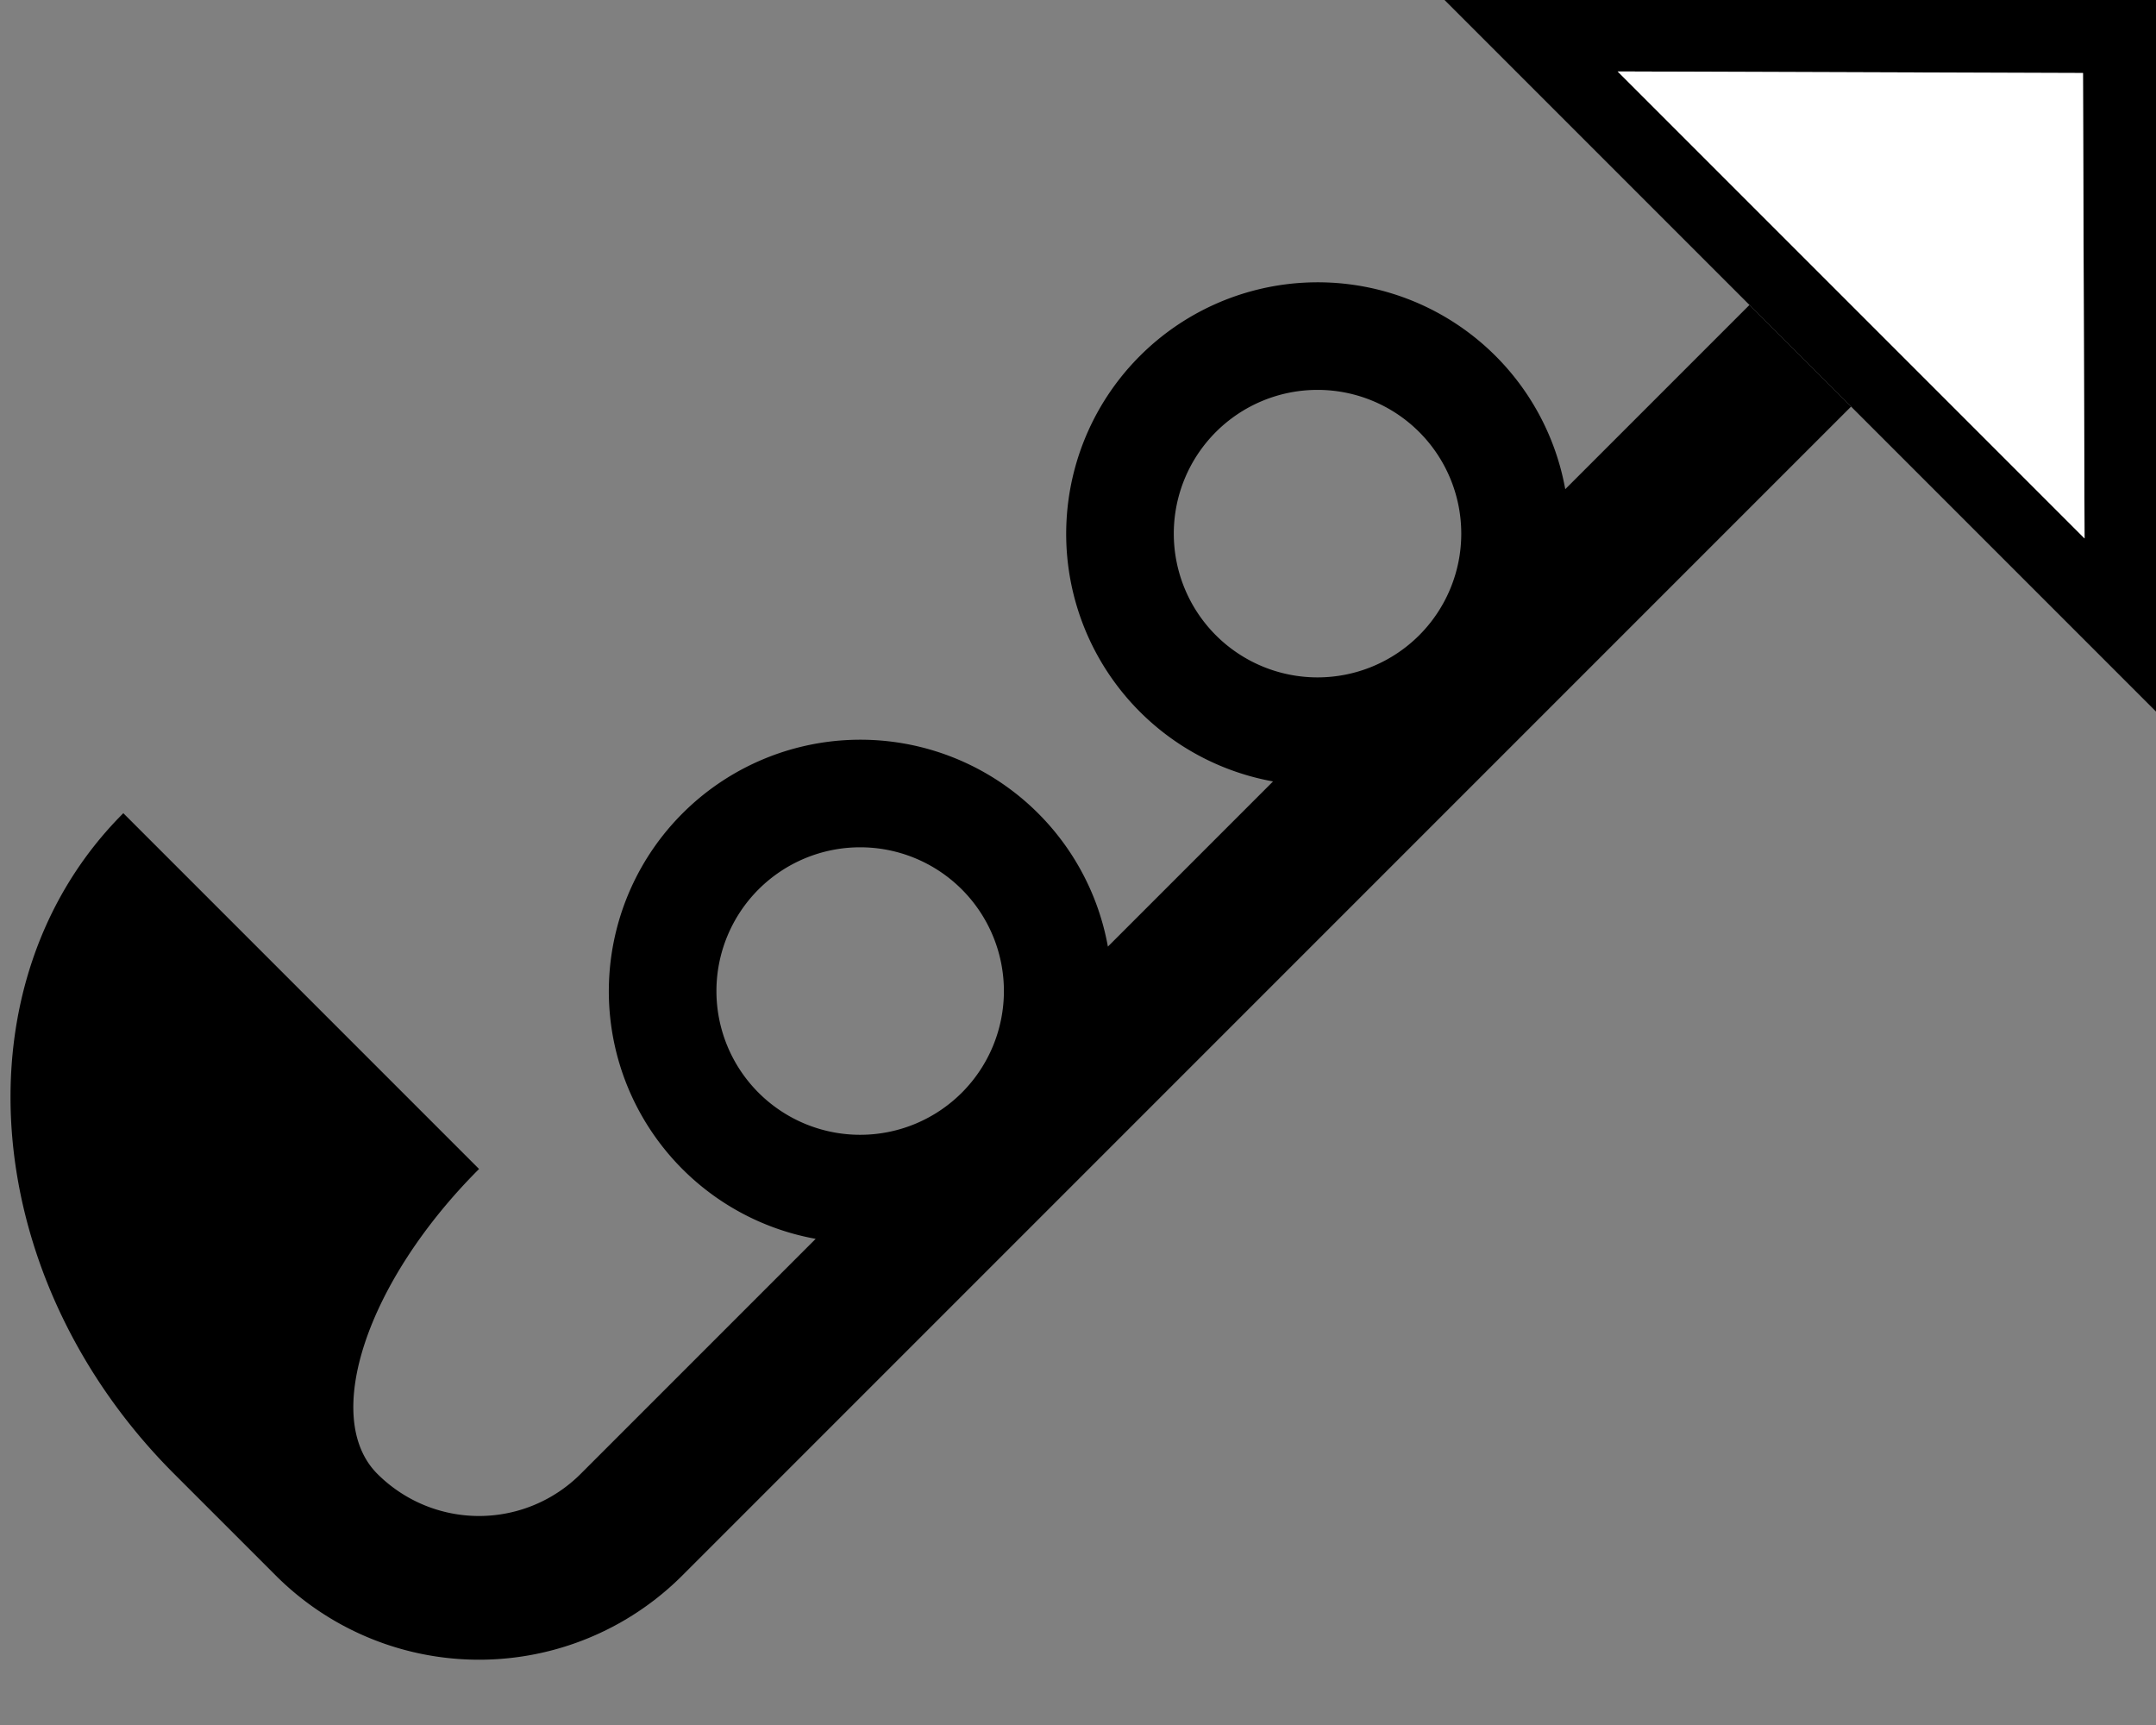 <svg xmlns="http://www.w3.org/2000/svg" version="1.0" width="30" height="24"><rect width="100%" height="100%" fill="#808080" stroke="none"/><path d="M30 0v9.9L20.1 0H30zm-1.016 1.016L22.509.994l6.497 6.497-.022-6.475z"/><path d="M25.757 5.657L9.494 21.92a4 4 0 0 1-5.657 0l-1.414-1.414c-2.734-2.734-3.05-6.85-.707-9.192l4.95 4.95c-1.563 1.562-2.196 3.461-1.415 4.242a2 2 0 0 0 2.829 0l3.27-3.27a3.5 3.5 0 1 1 4.066-4.066l2.298-2.298a3.5 3.5 0 1 1 4.066-4.066l2.563-2.563 1.414 1.414zm-6.01.353a2 2 0 1 0-2.828 2.829 2 2 0 0 0 2.828-2.829zm-6.364 6.364a2 2 0 1 0-2.828 2.829 2 2 0 0 0 2.828-2.829z"/><path d="M28.984 1.016l.022 6.475L22.509.994l6.475.022z" fill="#fff"/></svg>